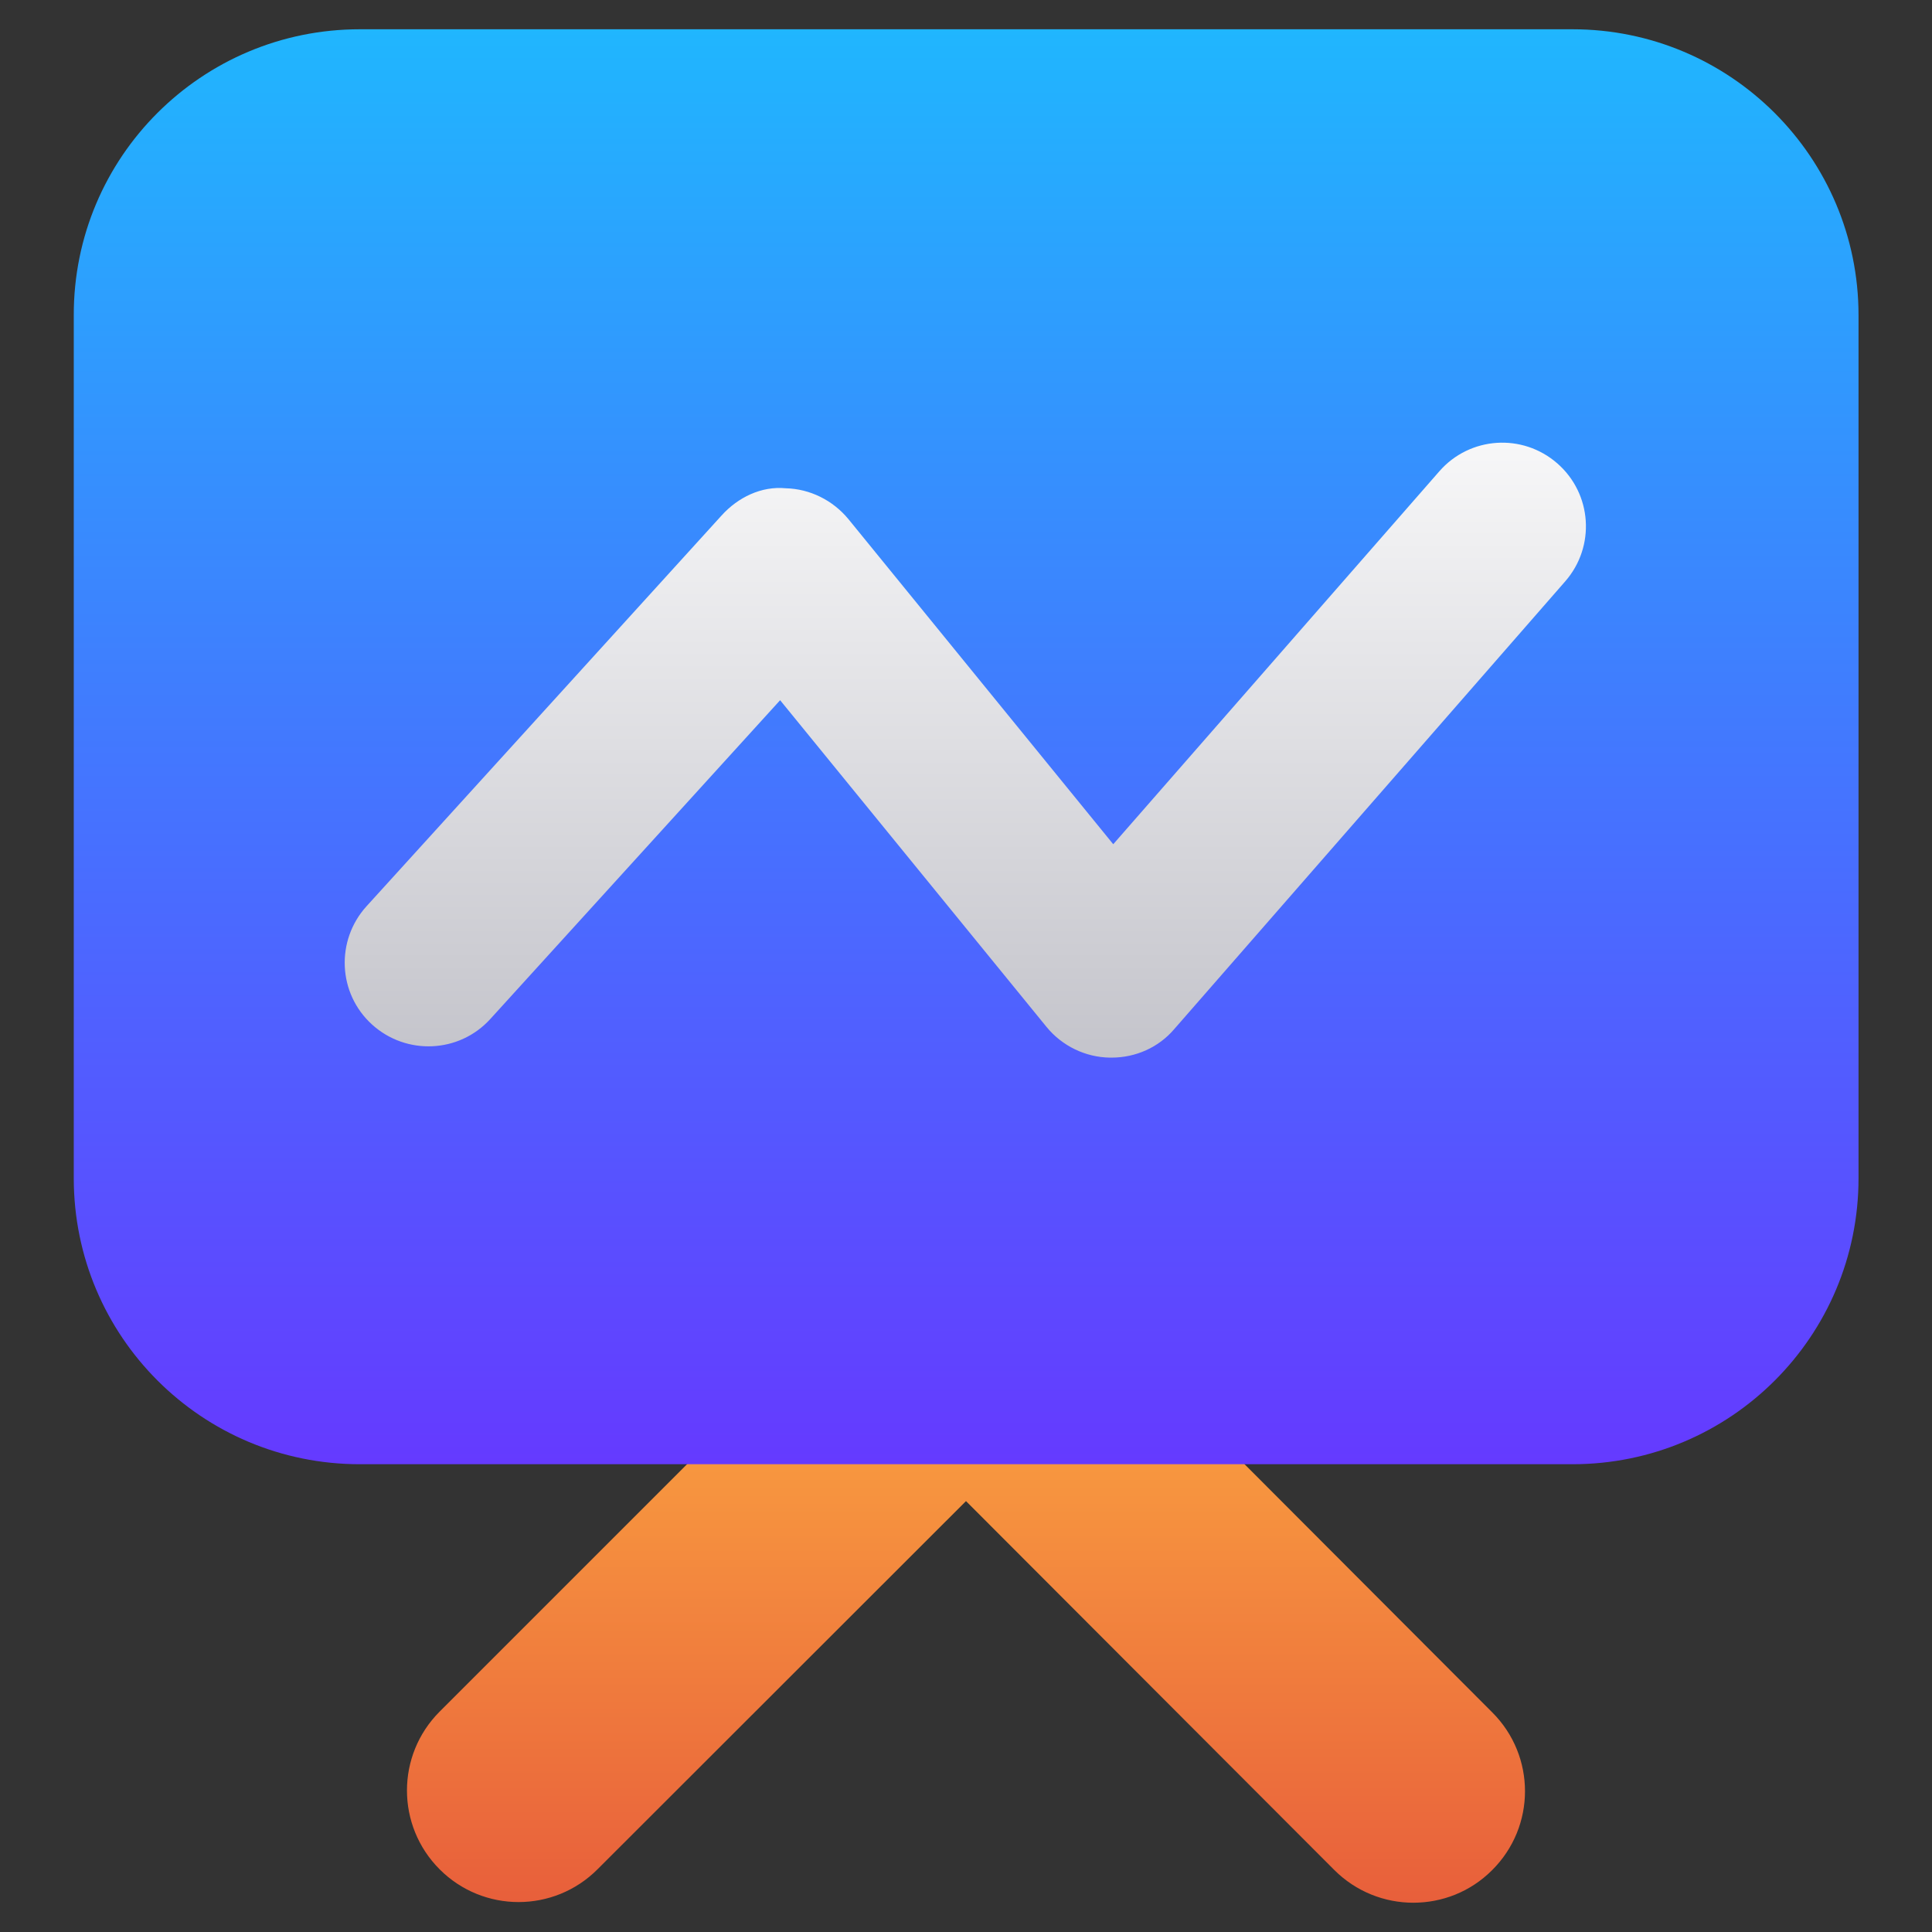 <!-- icon666.com - MILLIONS OF FREE VECTOR ICONS --><svg id="Layer_1" enable-background="new 0 0 66 66" viewBox="0 0 66 66" xmlns="http://www.w3.org/2000/svg" xmlns:xlink="http://www.w3.org/1999/xlink"><rect x="0" y="0" width="66" height="66" fill="#333333" stroke="none"/><linearGradient id="SVGID_1_" gradientTransform="matrix(1 0 0 -1 411 225)" gradientUnits="userSpaceOnUse" x1="-378.001" x2="-378.001" y1="182.927" y2="160.001"><stop offset="0" stop-color="#ffb441"></stop><stop offset="1" stop-color="#e85f3b"></stop></linearGradient><linearGradient id="SVGID_2_" gradientTransform="matrix(1 0 0 -1 411 225)" gradientUnits="userSpaceOnUse" x1="-378" x2="-378" y1="224" y2="174.983"><stop offset="0" stop-color="#20b6fe"></stop><stop offset="1" stop-color="#653aff"></stop></linearGradient><linearGradient id="SVGID_3_" gradientTransform="matrix(1 0 0 -1 411 225)" gradientUnits="userSpaceOnUse" x1="-378.014" x2="-378.014" y1="209.859" y2="188.865"><stop offset="0" stop-color="#f7f7f8"></stop><stop offset="1" stop-color="#c4c4cb"></stop></linearGradient><g><path d="m48.28 65c-.97 0-1.95-.37-2.7-1.12l-12.58-12.6-12.59 12.58c-1.49 1.49-3.9 1.49-5.39 0s-1.49-3.9 0-5.39l15.28-15.28c.71-.71 1.69-1.12 2.7-1.12s1.98.41 2.7 1.12l15.28 15.31c1.49 1.49 1.49 3.9-.01 5.39-.74.74-1.71 1.11-2.69 1.11z" fill="url(#SVGID_1_)"></path><path d="m63.49 10.77v29.48c0 5.4-4.37 9.77-9.77 9.77h-41.43c-5.4 0-9.77-4.37-9.77-9.77v-29.48c-.01-5.4 4.37-9.77 9.77-9.77h41.43c5.39 0 9.77 4.37 9.77 9.77z" fill="url(#SVGID_2_)"></path><path d="m37.97 36.13c-.01 0-.04 0-.05 0-.84-.01-1.64-.4-2.17-1.05l-9.1-11.16-9.9 10.89c-1.06 1.17-2.87 1.25-4.04.19s-1.25-2.87-.19-4.04l12.13-13.35c.56-.62 1.36-1.01 2.19-.93.83.02 1.61.41 2.14 1.05l9.05 11.11 11.14-12.74c1.04-1.19 2.84-1.31 4.03-.27s1.31 2.84.27 4.03l-13.36 15.3c-.53.62-1.31.97-2.14.97z" fill="url(#SVGID_3_)"></path></g></svg>